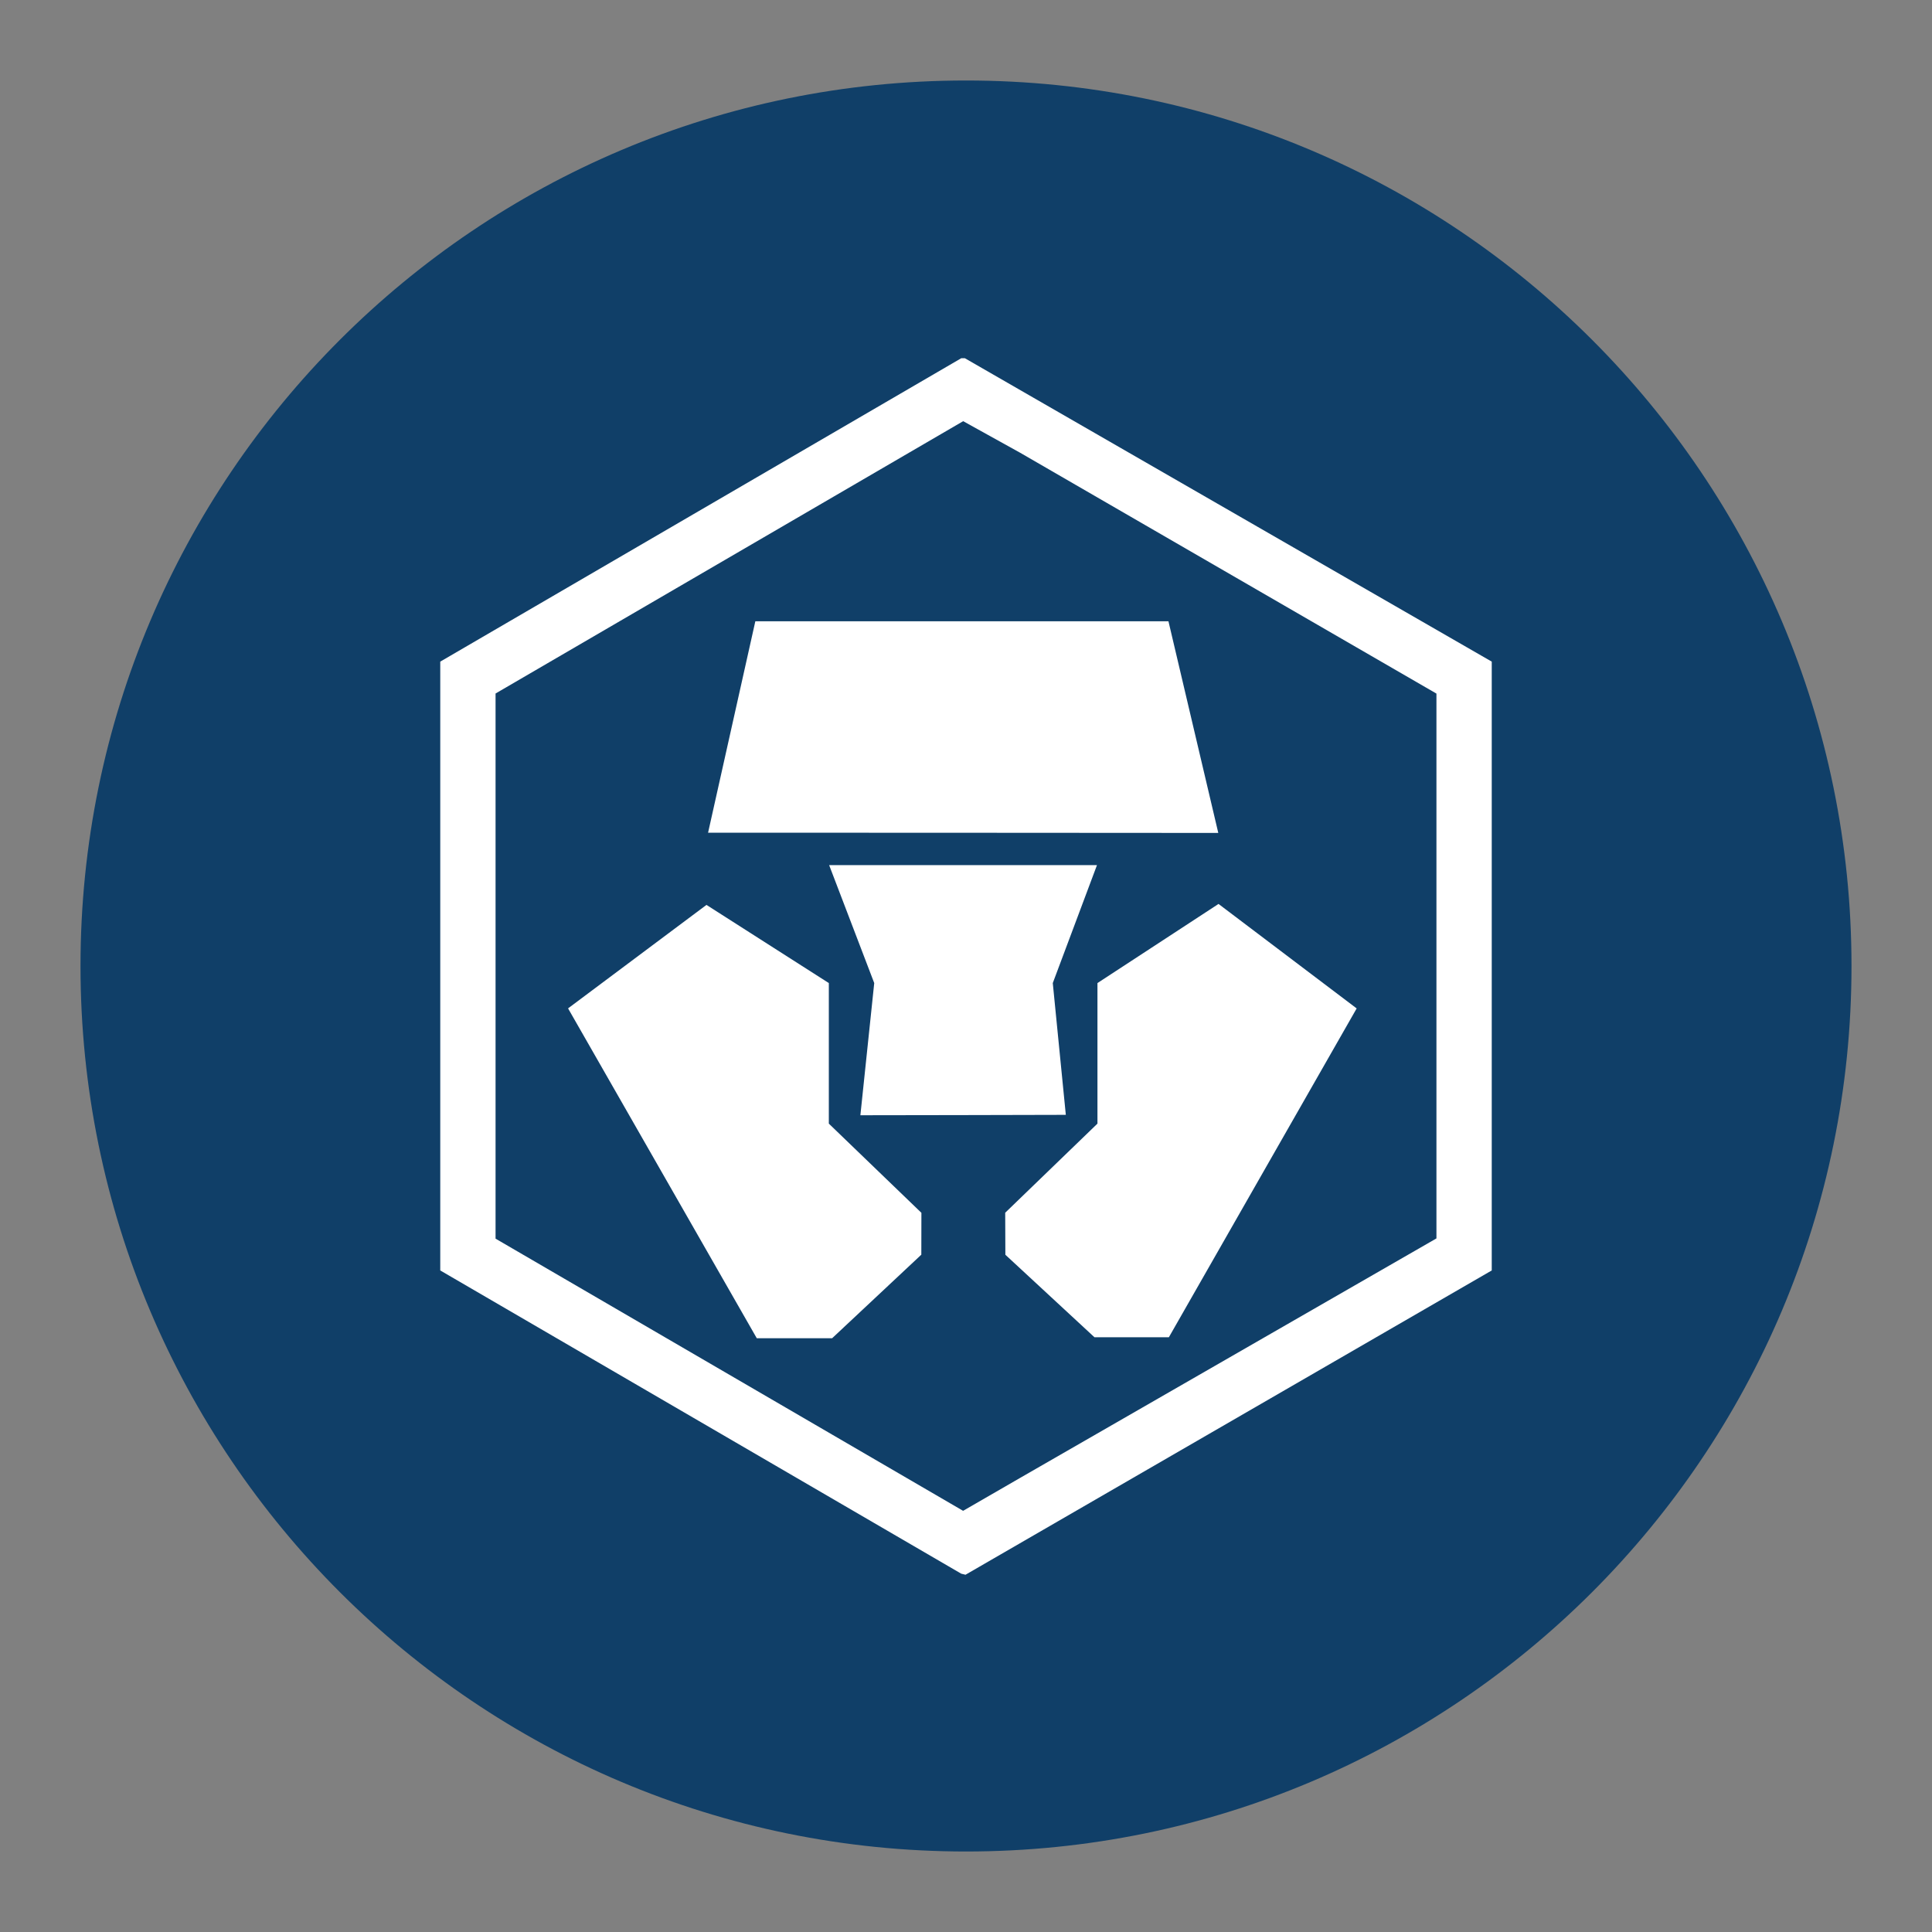 <svg width="24" height="24" viewBox="0 0 24 24" fill="none" xmlns="http://www.w3.org/2000/svg">
<rect x="0" y="0" width="24" height="24" fill="#808080" stroke="none"/>
<path d="M12 23C18.075 23 23 18.075 23 12C23 5.925 18.075 1 12 1C5.925 1 1 5.925 1 12C1 18.075 5.925 23 12 23Z" fill="#103F68"/>
<path d="M11.986 4.45L18.531 8.219V15.782L11.994 19.562L11.941 19.549L5.469 15.782V8.219L11.941 4.45H11.986ZM11.965 5.232L6.156 8.615V15.387L11.964 18.768L12.674 18.358L17.844 15.384V8.616L12.674 5.625L11.965 5.232ZM7.056 12.527L8.776 11.241L10.296 12.212V13.958L11.446 15.066L11.445 15.586L10.337 16.624H9.401L7.057 12.527H7.056ZM12.489 15.587L12.487 15.065L13.633 13.958V12.212L15.137 11.229L16.853 12.527L14.52 16.612H13.596L12.489 15.587ZM10.86 12.212L10.3 10.747H13.627L13.078 12.212L13.24 13.849L11.957 13.852L10.688 13.854L10.86 12.212ZM11.957 10.345L8.796 10.344L9.383 7.718H14.515L15.134 10.347L11.957 10.345Z" fill="white"/>
</svg>
